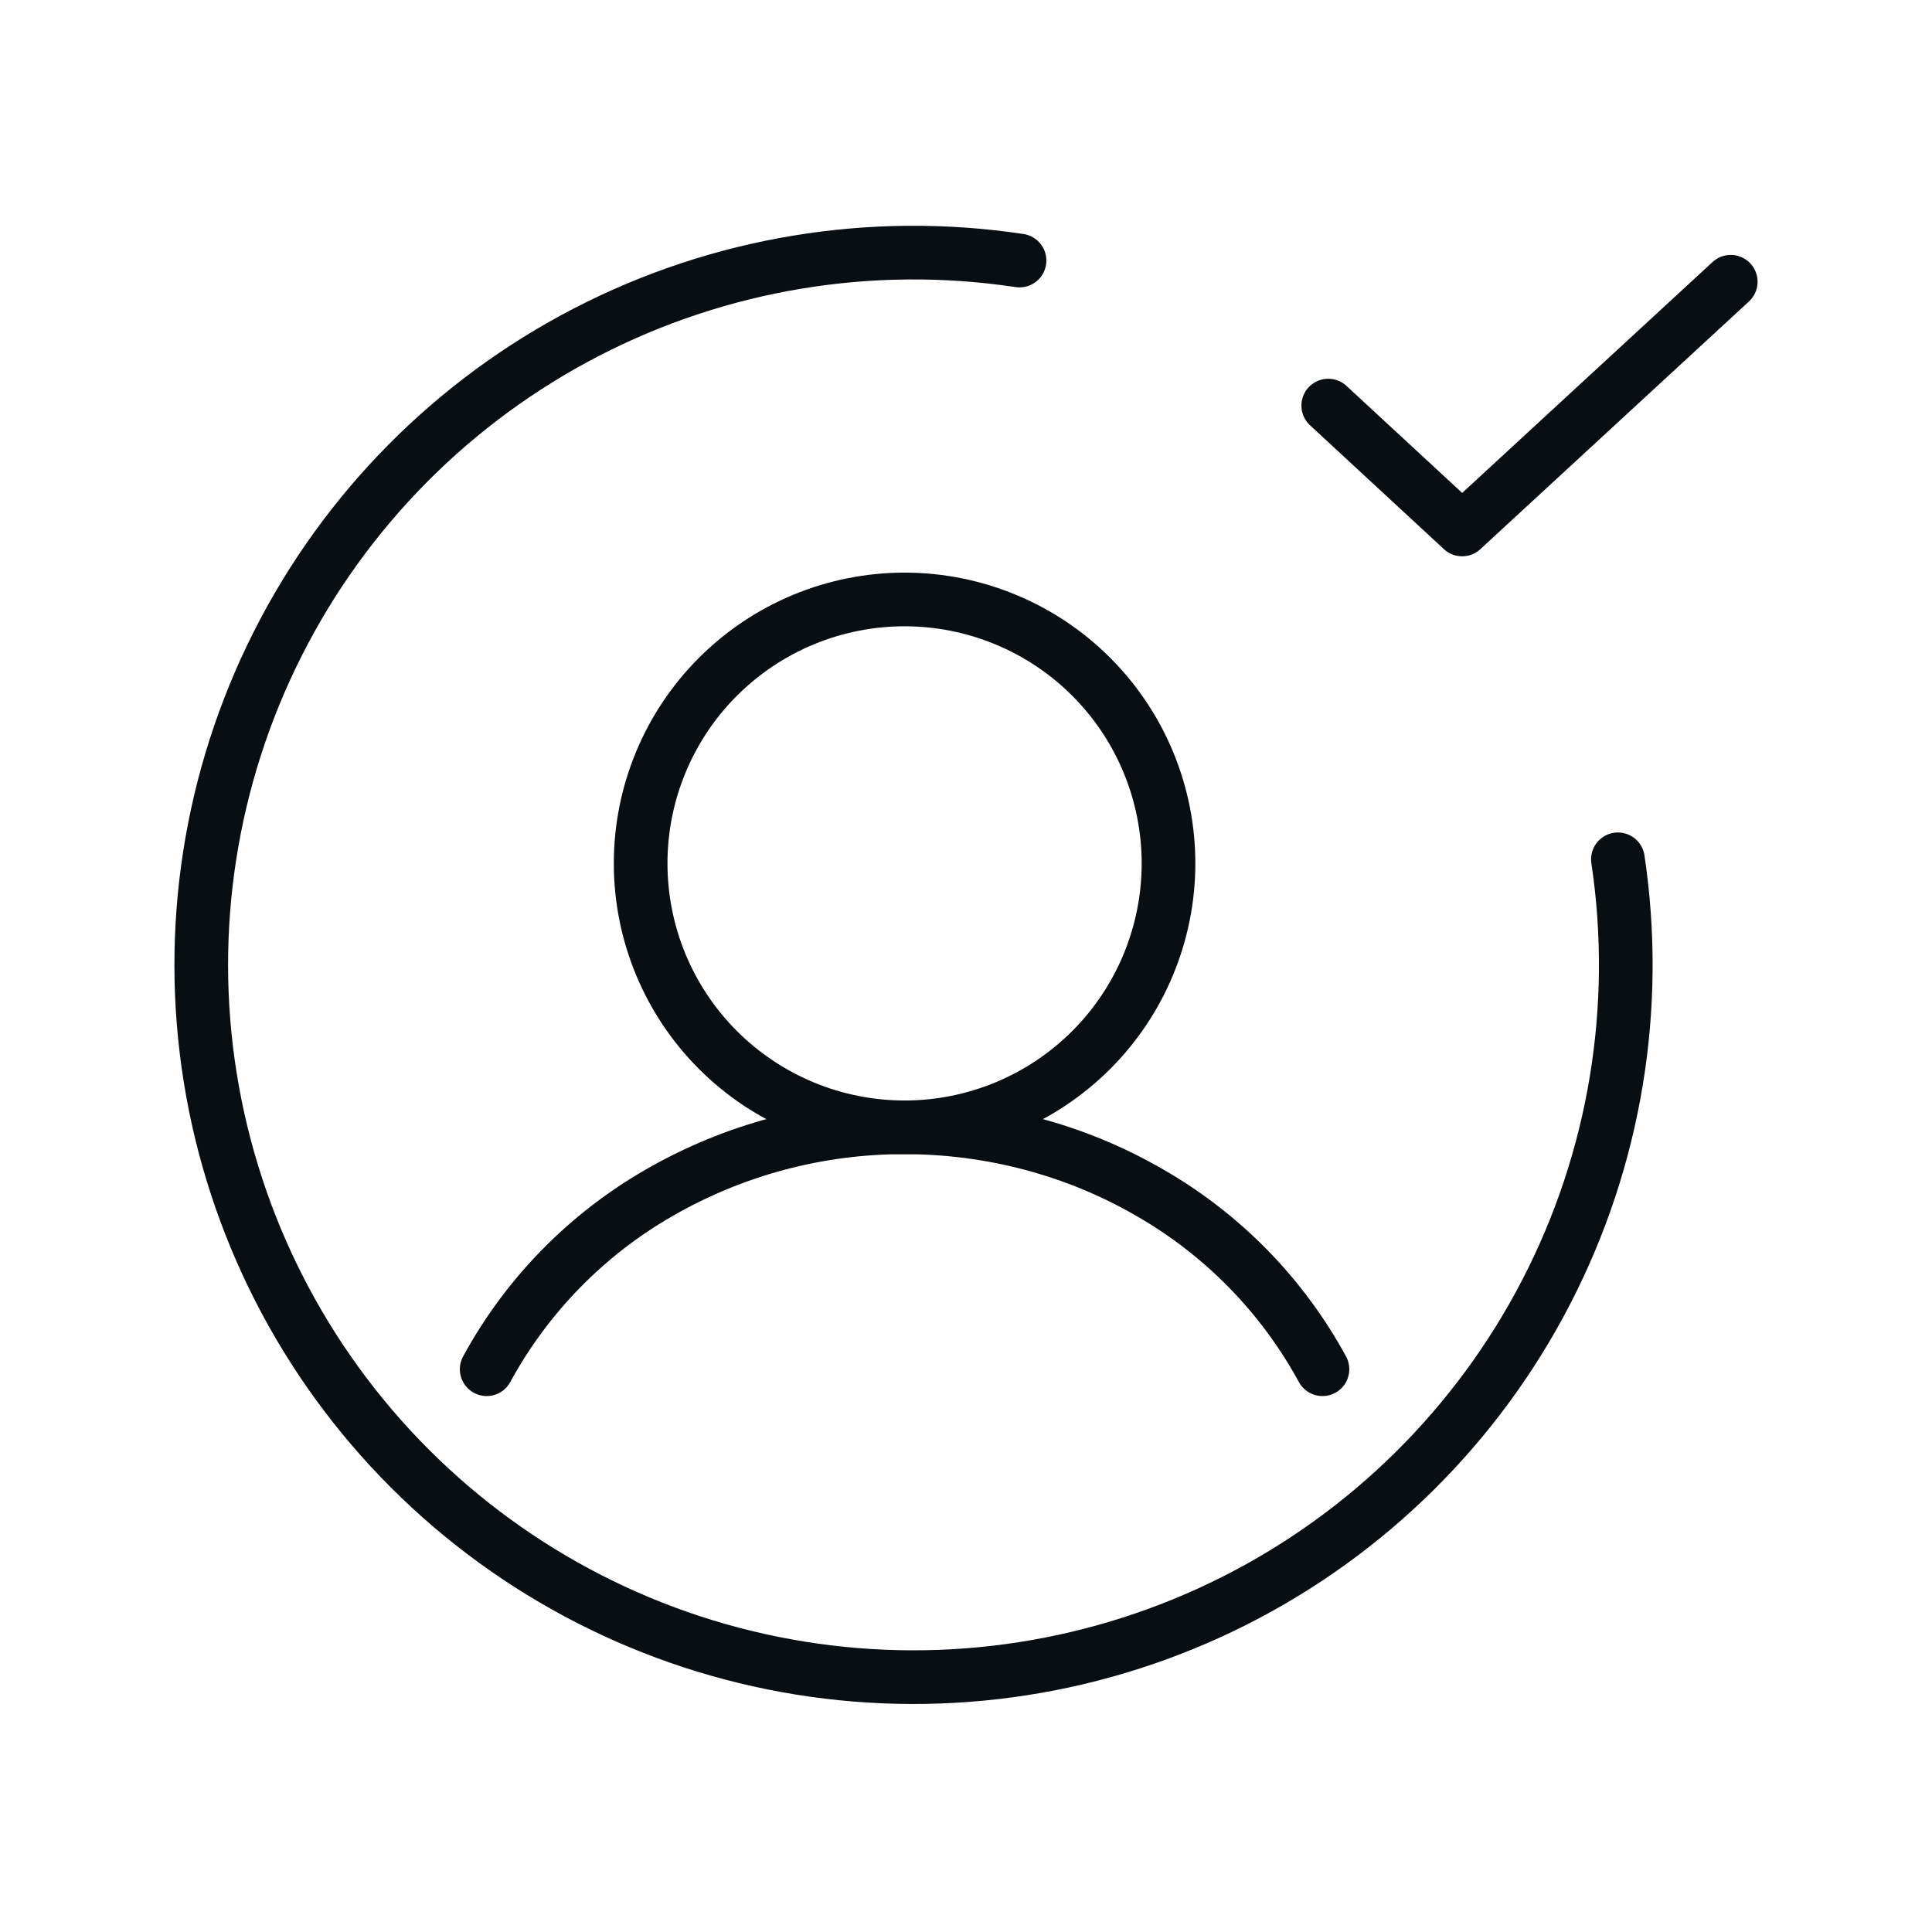 <svg width="72" height="72" viewBox="0 0 72 72" fill="none" xmlns="http://www.w3.org/2000/svg">
<path d="M33.711 42.012C35.003 42.012 36.282 41.757 37.475 41.263C38.668 40.769 39.753 40.044 40.666 39.131C41.579 38.218 42.304 37.133 42.798 35.94C43.292 34.746 43.547 33.468 43.547 32.176C43.547 30.884 43.292 29.605 42.798 28.412C42.304 27.218 41.579 26.134 40.666 25.221C39.753 24.307 38.668 23.583 37.475 23.089C36.282 22.594 35.003 22.34 33.711 22.34C31.102 22.34 28.601 23.376 26.756 25.221C24.911 27.065 23.875 29.567 23.875 32.176C23.875 34.785 24.911 37.286 26.756 39.131C28.601 40.975 31.102 42.012 33.711 42.012V42.012Z" stroke="#090E13" stroke-width="2" stroke-miterlimit="10"/>
<path d="M18.137 51.027C19.633 48.279 21.862 46.001 24.576 44.445C27.355 42.846 30.506 42.006 33.712 42.012C36.935 42.012 40.096 42.852 42.845 44.445C45.559 46.001 47.788 48.279 49.284 51.027" stroke="#090E13" stroke-width="2" stroke-linecap="round" stroke-linejoin="round"/>
<path d="M64.5 10.5L54.49 19.731L49.5 15.115" stroke="#090E13" stroke-width="2" stroke-linecap="round" stroke-linejoin="round"/>
<path d="M60.295 32.024C61.123 37.55 60.187 43.196 57.618 48.158C55.05 53.12 50.982 57.146 45.993 59.661C41.003 62.176 35.347 63.053 29.831 62.166C24.314 61.279 19.218 58.674 15.269 54.722C11.319 50.77 8.717 45.672 7.834 40.155C6.95 34.637 7.831 28.982 10.349 23.994C12.867 19.007 16.895 14.941 21.859 12.376C26.823 9.811 32.47 8.878 37.995 9.71" stroke="#090E13" stroke-width="2" stroke-linecap="round"/>
</svg>
